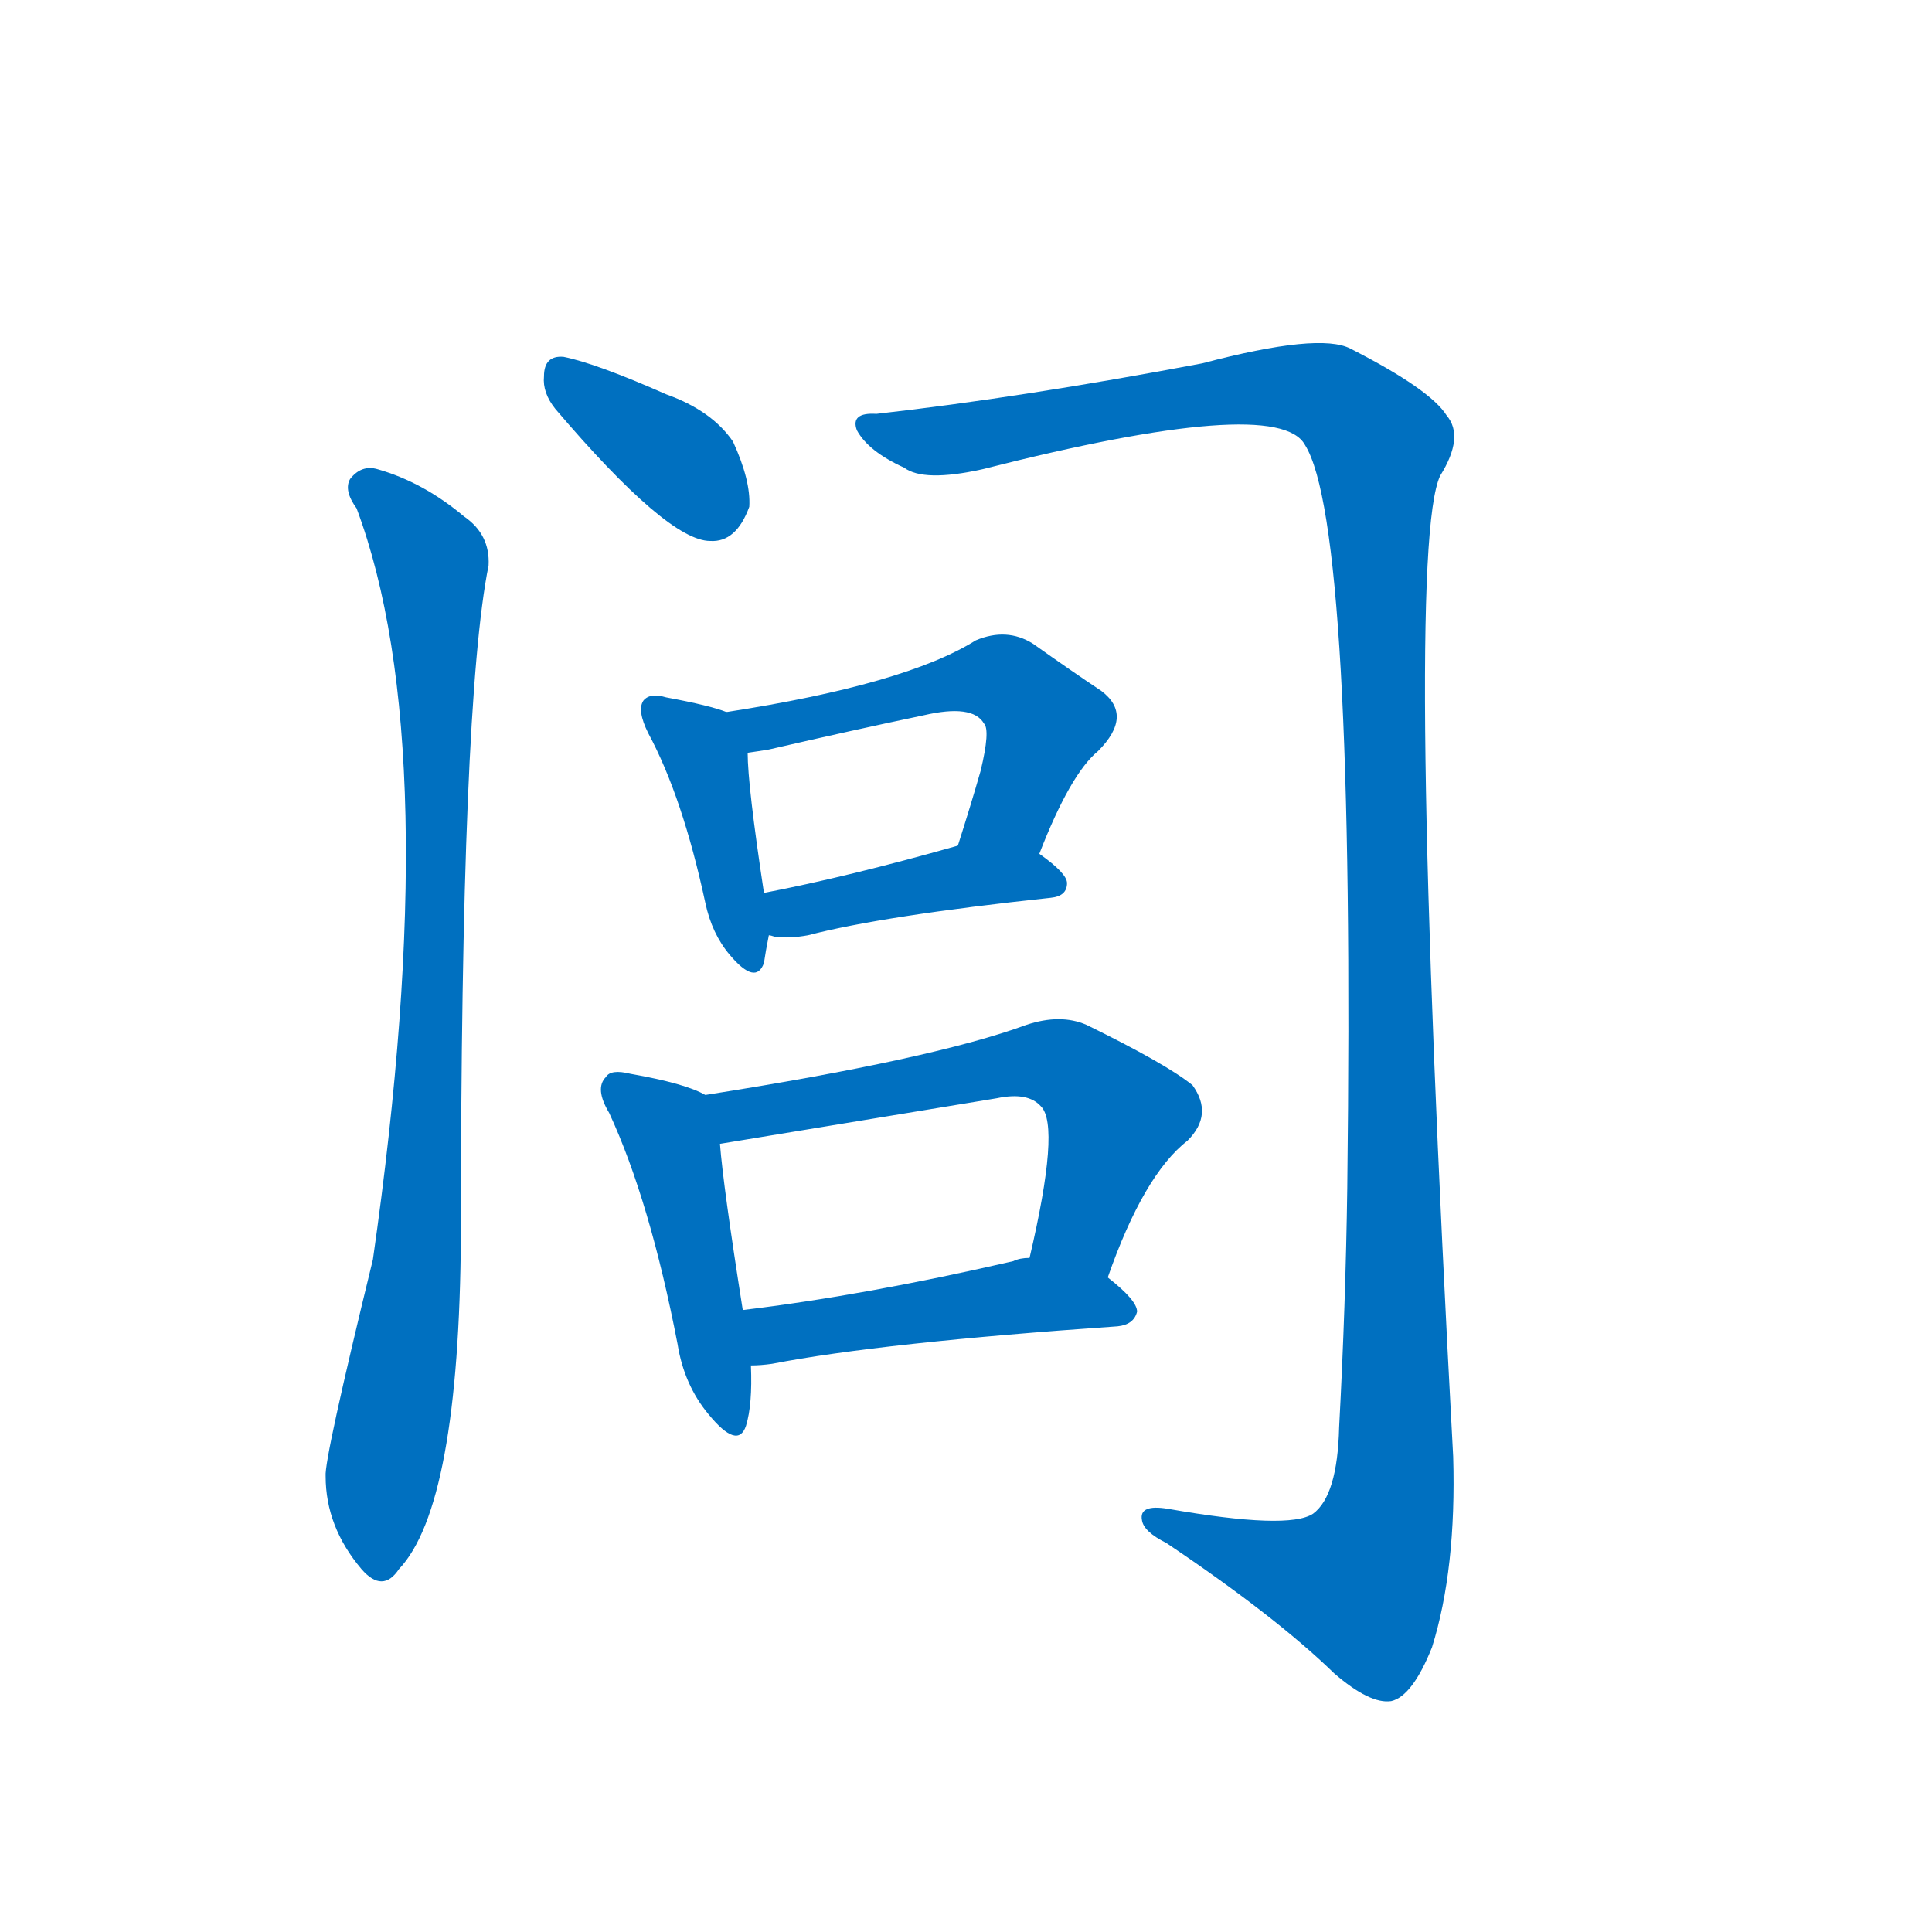 <svg width='83' height='83' >
                                <g transform="translate(3, 70) scale(0.07, -0.07)">
                                    <!-- 先将完整的字以灰色字体绘制完成，层级位于下面 -->
                                                                        <path d="M 298 749 Q 367 668 393 668 Q 409 667 417 689 Q 418 705 407 729 Q 394 748 366 758 Q 323 777 303 781 Q 291 782 291 769 Q 290 759 298 749 Z" style="fill: #0070C0;"></path>
                                                                        <path d="M 176 688 Q 231 541 186 227 Q 156 104 157 94 Q 157 63 179 37 Q 192 22 202 37 Q 239 76 240 242 Q 240 569 257 653 Q 258 672 242 683 Q 217 704 189 712 Q 179 715 172 706 Q 168 699 176 688 Z" style="fill: #0070C0;"></path>
                                                                        <path d="M 495 746 Q 479 747 483 736 Q 490 723 512 713 Q 524 704 560 712 Q 741 758 758 727 Q 789 678 784 271 Q 783 199 779 124 Q 778 82 763 71 Q 748 61 674 74 Q 656 77 658 67 Q 659 60 673 53 Q 740 8 776 -27 Q 798 -46 811 -44 Q 824 -41 836 -11 Q 851 37 849 106 Q 819 661 841 708 Q 856 732 845 745 Q 835 761 786 786 Q 767 796 695 777 Q 584 756 495 746 Z" style="fill: #0070C0;"></path>
                                                                        <path d="M 403 563 Q 393 567 366 572 Q 356 575 352 570 Q 348 564 355 550 Q 376 511 390 446 Q 394 427 405 414 Q 421 395 426 409 Q 427 416 429 426 L 426 452 Q 416 518 416 538 C 415 559 415 559 403 563 Z" style="fill: #0070C0;"></path>
                                                                        <path d="M 595 476 Q 614 525 631 539 Q 653 561 633 576 Q 615 588 591 605 Q 575 615 556 607 Q 513 580 403 563 C 373 558 386 534 416 538 Q 423 539 429 540 Q 481 552 524 561 Q 554 568 561 556 Q 565 552 559 527 Q 553 506 545 481 C 536 452 584 448 595 476 Z" style="fill: #0070C0;"></path>
                                                                        <path d="M 429 426 Q 430 426 433 425 Q 442 424 453 426 Q 499 438 602 449 Q 612 450 612 458 Q 612 464 595 476 C 576 490 574 489 545 481 Q 478 462 426 452 C 397 446 400 432 429 426 Z" style="fill: #0070C0;"></path>
                                                                        <path d="M 390 328 Q 378 335 344 341 Q 332 344 329 339 Q 322 332 331 317 Q 356 263 373 175 Q 377 150 392 132 Q 410 110 415 125 Q 419 138 418 162 L 413 196 Q 401 272 399 298 C 397 325 397 325 390 328 Z" style="fill: #0070C0;"></path>
                                                                        <path d="M 637 216 Q 659 279 686 300 Q 702 316 689 334 Q 673 347 624 371 Q 608 378 587 371 Q 530 350 390 328 C 360 323 369 293 399 298 Q 405 299 569 326 Q 588 330 596 321 Q 608 309 589 228 C 582 199 627 188 637 216 Z" style="fill: #0070C0;"></path>
                                                                        <path d="M 418 162 Q 424 162 431 163 Q 498 176 643 186 Q 653 187 655 195 Q 655 202 637 216 C 617 232 617 232 589 228 Q 583 228 579 226 Q 488 205 413 196 C 383 192 388 160 418 162 Z" style="fill: #0070C0;"></path>
                                    
                                    
                                                                                                                                                                                                                                                                                                                                                                                                                                                                                                                                                                                                                                                                                                                                                                                        </g>
                            </svg>
